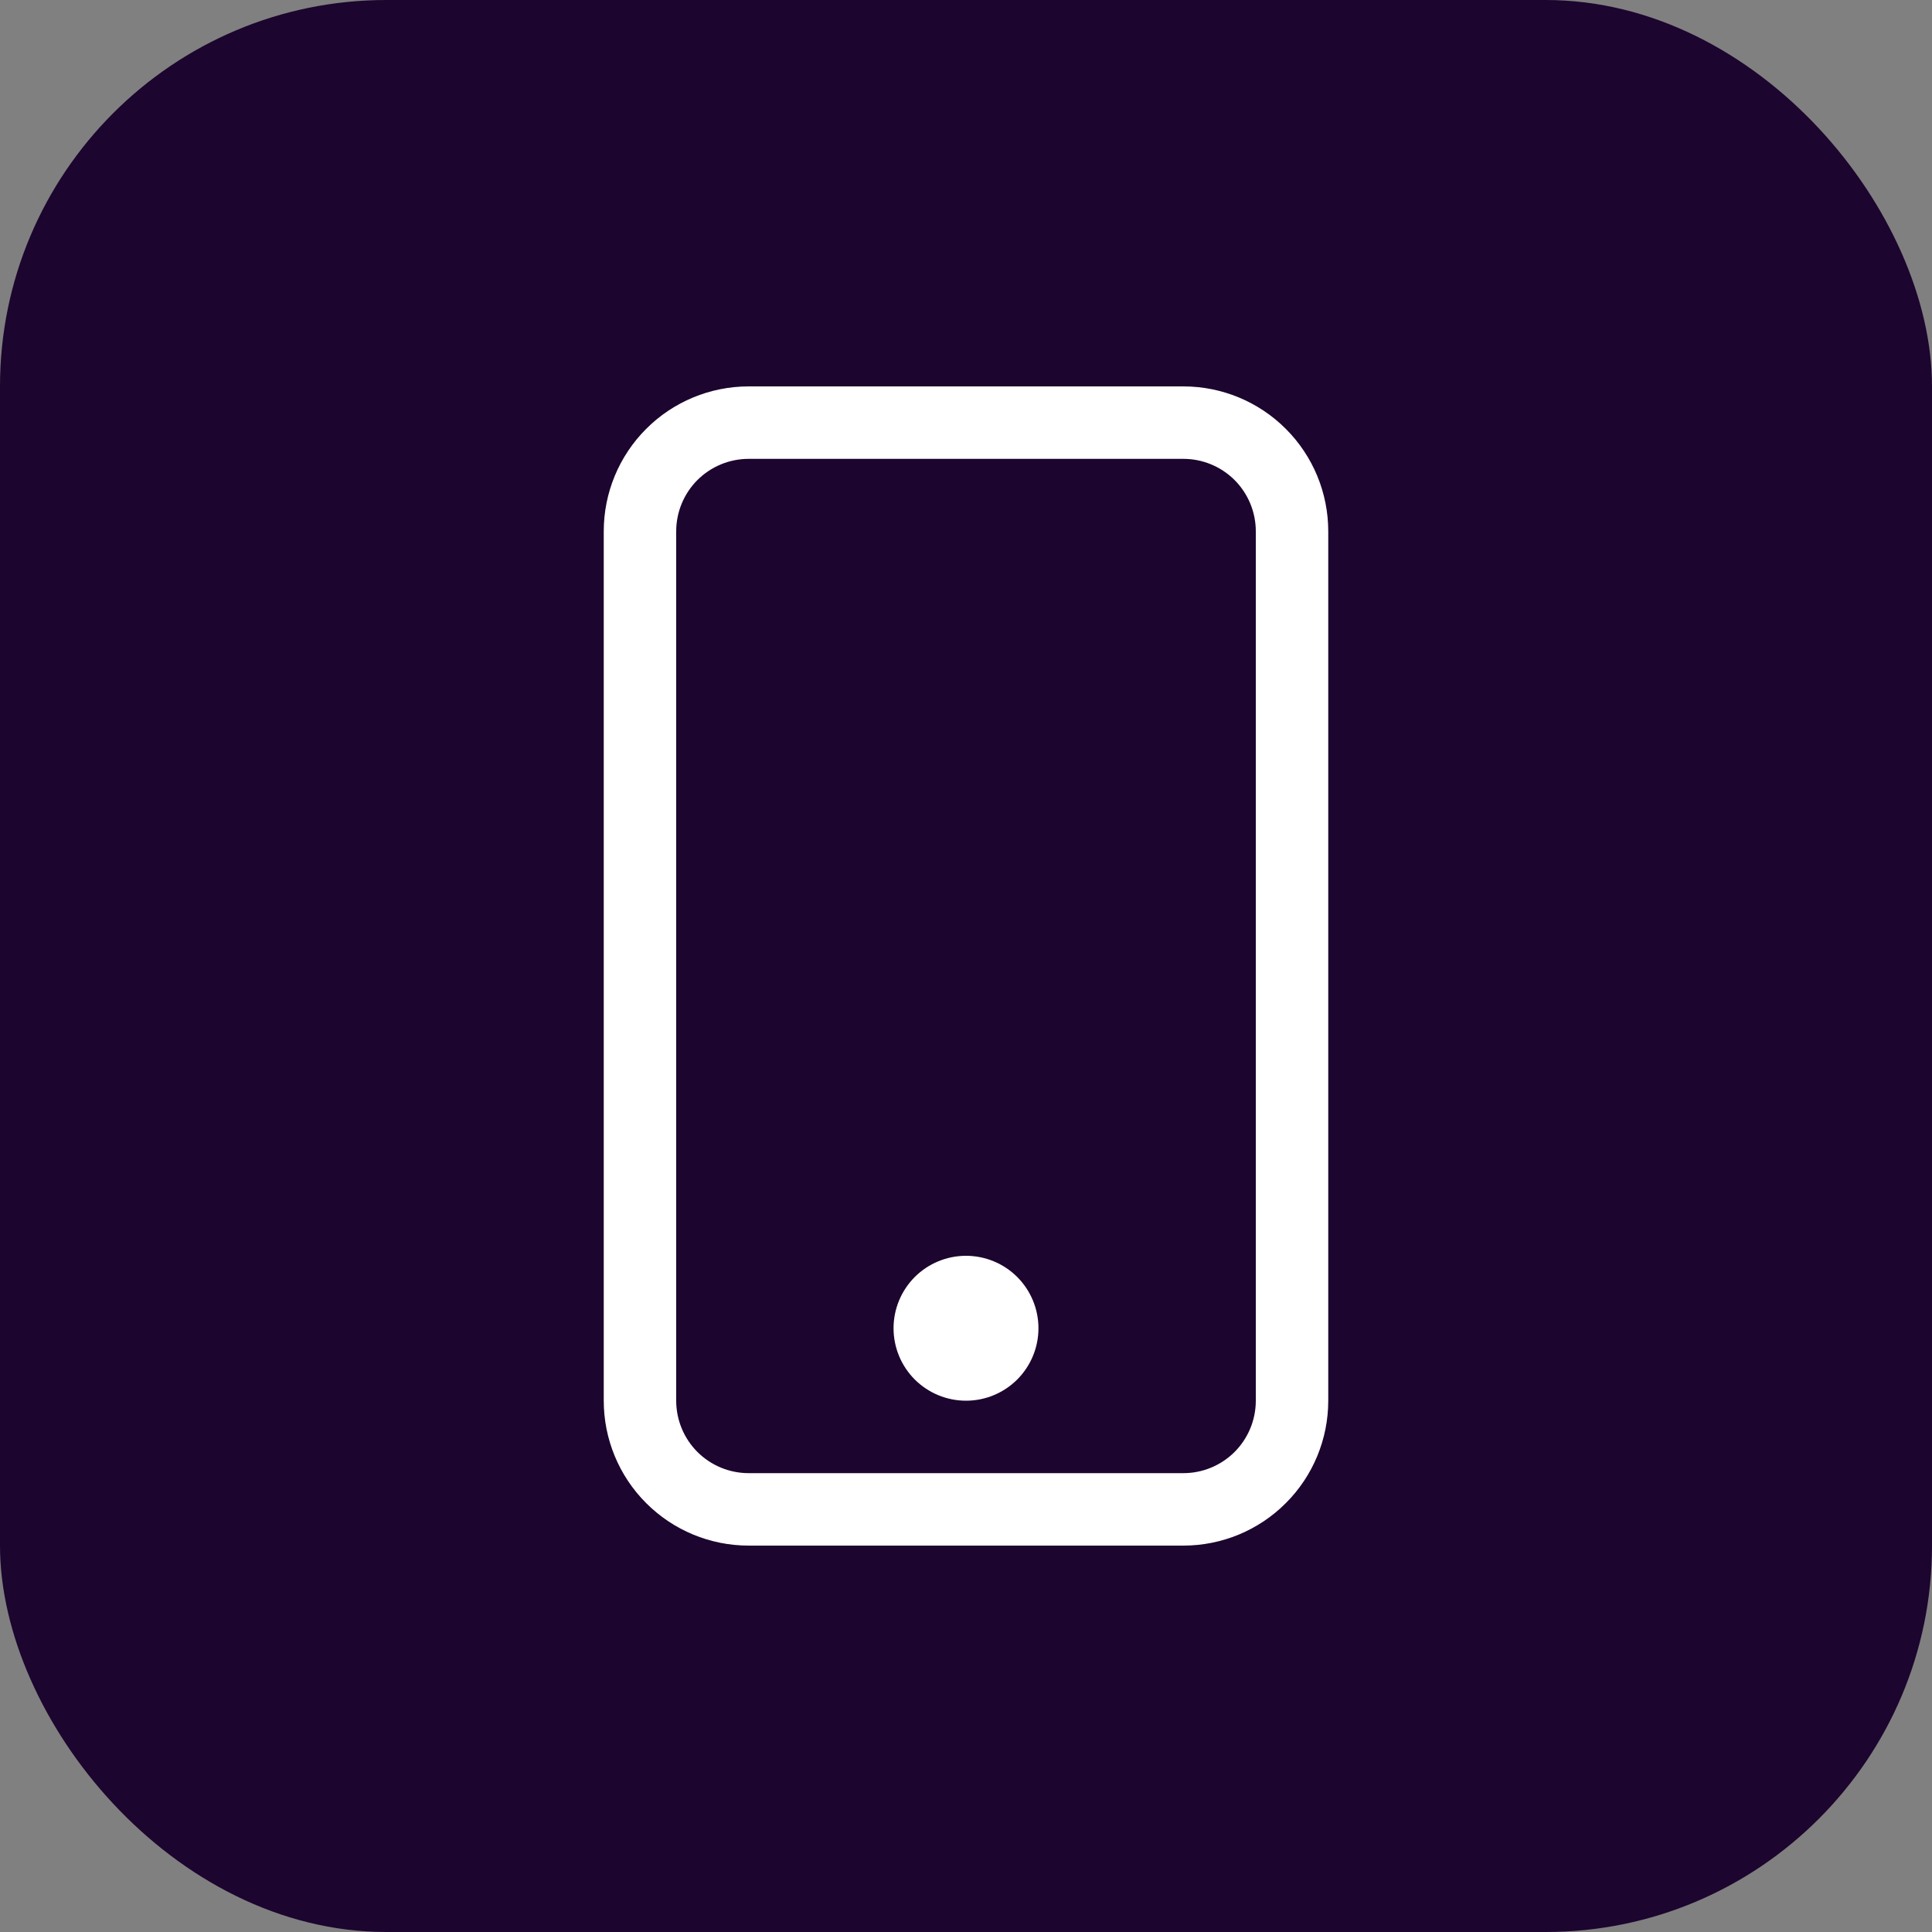 <svg width="40" height="40" viewBox="0 0 40 40" fill="none" xmlns="http://www.w3.org/2000/svg">
<rect x="0" y="0" width="40" height="40" fill="#808080" stroke="none"/>
<rect width="40" height="40" rx="8" fill="#1C052E"/>
<path d="M24.5 9.5C24.898 9.5 25.279 9.658 25.561 9.939C25.842 10.221 26 10.602 26 11V29C26 29.398 25.842 29.779 25.561 30.061C25.279 30.342 24.898 30.5 24.5 30.5H15.5C15.102 30.5 14.721 30.342 14.439 30.061C14.158 29.779 14 29.398 14 29V11C14 10.602 14.158 10.221 14.439 9.939C14.721 9.658 15.102 9.5 15.5 9.5H24.5ZM15.5 8C14.704 8 13.941 8.316 13.379 8.879C12.816 9.441 12.5 10.204 12.5 11V29C12.5 29.796 12.816 30.559 13.379 31.121C13.941 31.684 14.704 32 15.5 32H24.5C25.296 32 26.059 31.684 26.621 31.121C27.184 30.559 27.5 29.796 27.5 29V11C27.5 10.204 27.184 9.441 26.621 8.879C26.059 8.316 25.296 8 24.5 8H15.5Z" fill="white"/>
<path d="M20 29C20.398 29 20.779 28.842 21.061 28.561C21.342 28.279 21.5 27.898 21.5 27.5C21.5 27.102 21.342 26.721 21.061 26.439C20.779 26.158 20.398 26 20 26C19.602 26 19.221 26.158 18.939 26.439C18.658 26.721 18.5 27.102 18.5 27.5C18.5 27.898 18.658 28.279 18.939 28.561C19.221 28.842 19.602 29 20 29Z" fill="white"/>
</svg>
